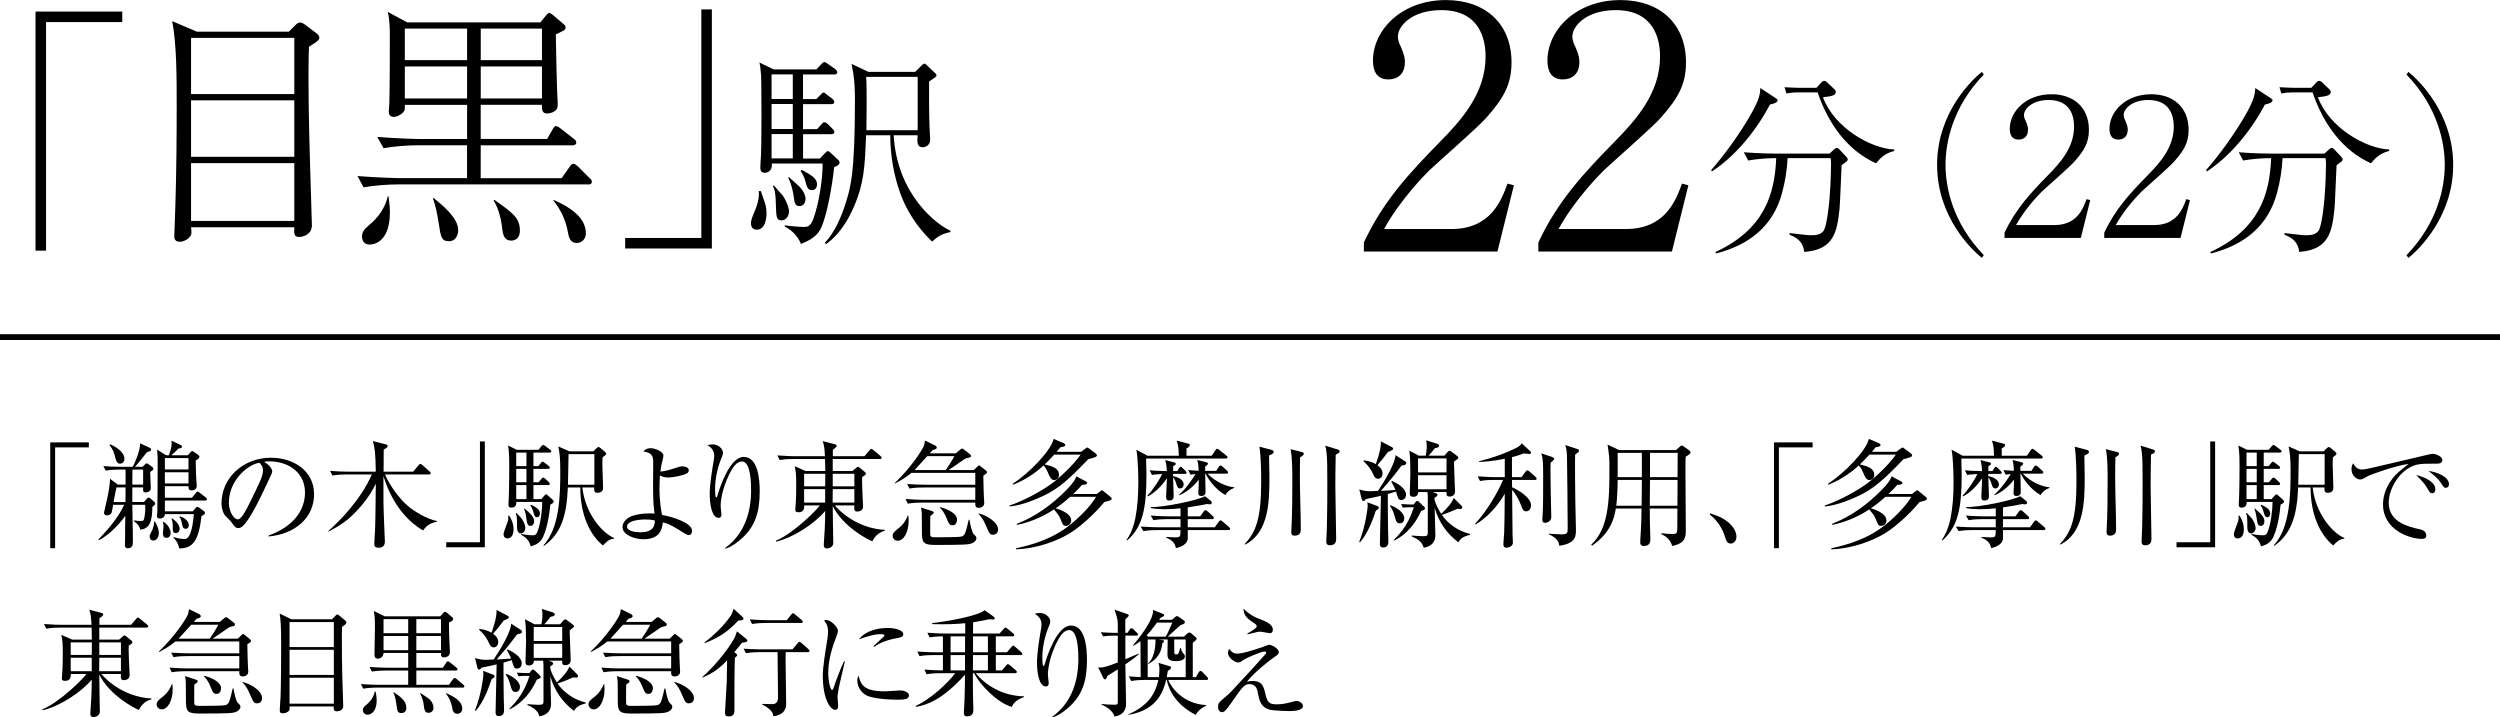 <?xml version="1.0" encoding="UTF-8"?>
<svg id="_レイヤー_2" data-name="レイヤー 2" xmlns="http://www.w3.org/2000/svg" viewBox="0 0 430 123.37">
  <defs>
    <style>
      .cls-1 {
        fill: none;
        stroke: #000;
        stroke-miterlimit: 10;
      }

      .cls-2 {
        stroke-width: 0px;
      }
    </style>
  </defs>
  <g id="_レイヤー_1-2" data-name="レイヤー 1">
    <g>
      <path class="cls-2" d="m6.12,1.99h14.91v1.81H7.92v39.31h-1.81V1.99Z"/>
      <path class="cls-2" d="m53.15,8c-.04.81-.09,2.08-.09,5.02,0,7.05.23,14.1.45,21.15,0,.72.14,4.25.14,4.56,0,1.58-1.49,2.03-2.21,2.03-.95,0-.86-.77-.81-1.67h-17.76c.09,1.04.09,1.17-.09,1.45-.41.68-1.26,1.04-1.85,1.04-.95,0-.95-.68-.95-.99,0-.81.18-4.43.18-5.15.18-5.78.23-11.52.23-17.3,0-4.83,0-10.48-.77-14.5l4.25,1.81h15.81l1.13-1.13c.27-.27.5-.45.86-.45.27,0,.59.23.72.32l1.94,1.45c.54.41.59.63.59.81,0,.32,0,.5-1.76,1.58Zm-2.53-1.49h-17.76v9.67h17.76V6.5Zm0,10.75h-17.76v9.71h17.76v-9.71Zm0,10.8h-17.76v9.94h17.76v-9.94Z"/>
      <path class="cls-2" d="m101.12,31.72h-32.76c-1.58,0-4.11.18-5.83.5l-1.04-1.94c3.39.27,6.64.36,7.5.36h11.34v-5.65h-8.58c-1.58,0-4.07.18-5.78.5l-1.08-1.94c3.39.27,6.69.36,7.5.36h7.95v-5.87h-10.71c0,.68,0,.77-.05.9-.18.54-1.17,1.17-1.85,1.17-.81,0-.86-.68-.86-.9,0-.18.09-1.13.09-1.31.09-3.89.09-7.95.09-11.84,0-1.13-.05-2.94-.36-4.02l3.34,1.81h22.91l1.04-1.27c.32-.32.32-.36.5-.36s.54.32.68.41l1.85,1.58c.18.14.27.32.27.54,0,.09,0,.23-.23.45l-1.45.72c0,1.08.18,10.08.32,11.52v.68c0,1.36-1.81,1.4-1.81,1.4-.9,0-.9-.68-.9-1.49h-10.53v5.87h11.43l.9-1.58c.18-.32.36-.63.63-.63s.63.27.9.5l2.08,1.63c.23.14.5.36.5.68,0,.41-.41.5-.72.5h-15.72v5.65h13.92l1.36-1.94c.23-.32.36-.54.68-.54s.68.41.81.5l1.94,1.94c.23.23.41.36.41.63,0,.45-.41.5-.68.5Zm-37.5,10.35c-1.35,0-1.35-1.22-1.35-1.4,0-.9.5-1.31,1.26-1.99,1.54-1.27,2.71-2.94,3.16-4.88l.14-.05c.18,1.58.23,1.85.23,2.8,0,5.29-2.98,5.51-3.43,5.51ZM80.34,4.92h-10.71v5.42h10.71v-5.42Zm0,6.51h-10.71v5.51h10.71v-5.51Zm-3.16,30.05c-1.22,0-1.36-.63-1.72-3.07-.23-1.45-.5-2.94-.99-4.29l.09-.09c1.58,1.31,4.25,3.43,4.25,5.56,0,.36-.14,1.9-1.63,1.9ZM93.22,4.92h-10.53v5.42h10.53v-5.42Zm0,6.51h-10.53v5.51h10.53v-5.51Zm-5.29,29.95c-1.31,0-1.45-1.27-1.54-1.99-.14-1.22-.45-3.21-1.49-4.92l.14-.09c3.21,2.26,4.38,3.12,4.38,5.29,0,1.63-1.22,1.72-1.49,1.72Zm11.3.41c-1.22,0-1.4-1.04-1.54-1.81-.36-2.03-1.22-3.93-2.53-5.51l.05-.09c2.71,1.17,5.56,2.98,5.56,5.74,0,1.17-.9,1.67-1.54,1.67Z"/>
      <path class="cls-2" d="m122.44,42.74h-14.91v-1.81h13.1V1.62h1.81v41.12Z"/>
      <path class="cls-2" d="m130.15,39.5c-.69,0-.98-.47-.98-1.08,0-.58.18-1.01.72-2.31.18-.43.79-1.95.61-3.25h.36c.04.14.11.33.65,1.88.14.4.33,1.01.33,1.92,0,.33,0,2.85-1.7,2.85Zm13.33-10.77c-.33,3.18-1.19,7.91-2.1,10.12-.51,1.26-1.26,2.17-3.61,3.11-.72-1.77-2.1-2.67-2.78-2.96v-.25c1.01.18,3,.29,3.14.29.76,0,1.26-.04,1.77-1.41,1.01-2.75,1.63-7.15,1.59-9.5h-8.74c.14,1.34-.83,1.59-1.19,1.59-.83,0-.83-.61-.76-1.55.29-2.89.14-14.81.11-15.18-.14-1.7-.18-1.77-.29-2.24l2.46,1.19h7.33l.79-.83c.4-.43.47-.43.61-.43s.18.04.65.36l1.19.83c.11.11.36.29.36.54,0,.36-.33.4-.54.4h-5.35v4.23h2.28l.65-.65c.4-.4.43-.47.61-.47.14,0,.22.04.61.4l.87.65c.14.14.36.33.36.54,0,.36-.33.4-.54.4h-4.84v4.3h2.42l.69-.76c.36-.4.4-.43.58-.43.22,0,.51.25.61.36l.76.76c.33.33.33.47.33.54,0,.33-.29.4-.54.4h-4.84v4.19h2.89l.79-.83c.36-.4.4-.43.58-.43s.18,0,.65.43l1.08,1.01c.11.07.29.29.29.51,0,.43-.51.61-.94.79Zm-7.12-15.93h-3.65v4.23h3.65v-4.23Zm0,5.09h-3.65v4.3h3.65v-4.3Zm0,5.17h-3.65v4.19h3.65v-4.19Zm-1.91,14.85c-.94,0-.94-.61-1.01-3.04-.04-1.05-.07-2.13-.51-2.85l.18-.11c.22.29,1.34,1.48,1.55,1.77.65.94,1.05,2.13,1.05,2.67,0,.87-.58,1.55-1.26,1.55Zm3.07-2.46c-.76,0-.87-.54-1.01-1.7-.11-.69-.29-1.88-.94-3.18l.14-.11c.29.33,1.7,1.48,1.91,1.77.72.79.94,1.55.94,1.99,0,.36-.22,1.23-1.05,1.23Zm2.13-2.75c-.69,0-.83-.4-1.19-1.73-.14-.54-.43-1.08-.79-1.59l.29-.14c1.73.98,2.57,1.45,2.57,2.49,0,.33-.18.98-.87.98Zm20.67,8.85c-1.34-1.3-3.87-3.94-5.46-8.27-1.16-3.22-1.73-6.61-1.73-10.01h-4.16c-.22,5.31-.33,8.24-2.1,12.29-1.77,4.12-3.83,5.71-4.73,6.4l-.29-.18c1.37-1.45,2.38-3.36,3.25-5.78,1.26-3.61,1.95-6.14,1.95-18.9,0-1.66-.11-3.36-.22-4.01,0-.33-.33-1.77-.36-2.1l2.89,1.37h8.06l1.08-1.08c.07-.07.33-.33.51-.33.14,0,.18.04.47.33l1.3,1.23c.22.18.29.33.29.47,0,.18-.11.25-.36.43-.14.07-.8.54-.9.61,0,1.92-.04,5.02.07,7.73,0,.36.11,1.91.11,2.28,0,1.01-.87,1.3-1.26,1.3-1.05,0-.98-.94-.9-2.06h-4.12c.61,10.33,7.55,15.46,9.76,16.4v.25c-1.55.29-2.35.9-3.14,1.63Zm-2.49-28.33h-8.85c.14,1.95.07,6.97.04,9.18h8.82v-9.18Z"/>
    </g>
    <g>
      <path class="cls-2" d="m257.55,43.26h-22.96v-1.56c3.35-7.17,7.86-11.97,13.07-17.29,3.64-3.7,7.86-8.33,7.86-14.69,0-3.01-1.04-7.98-7.63-7.98-5.03,0-7.46,2.72-7.46,4.57,0,.58.29,1.33.52,1.74.69,1.56.69,2.2.69,2.66,0,2.02-1.27,2.95-2.83,2.95-2.02,0-2.66-1.45-2.66-3.24,0-5.26,4.92-10.41,12.55-10.41,6.88,0,11.28,4.16,11.28,10.7,0,3.87-1.39,6.19-4.28,9.48-1.39,1.62-8.5,7.81-9.89,9.14-.75.75-5.03,5.09-7.75,10.06h11.57c6.82,0,8.62-4.97,9.66-7.81l1.1.29-2.83,11.39Z"/>
      <path class="cls-2" d="m287.56,43.26h-22.96v-1.56c3.35-7.17,7.86-11.97,13.07-17.29,3.64-3.7,7.86-8.33,7.86-14.69,0-3.01-1.04-7.98-7.63-7.98-5.03,0-7.46,2.72-7.46,4.57,0,.58.29,1.33.52,1.74.69,1.56.69,2.2.69,2.66,0,2.02-1.27,2.95-2.83,2.95-2.02,0-2.66-1.45-2.66-3.24,0-5.26,4.92-10.41,12.55-10.41,6.88,0,11.28,4.16,11.28,10.7,0,3.87-1.39,6.19-4.28,9.48-1.39,1.62-8.5,7.81-9.89,9.14-.75.75-5.03,5.09-7.75,10.06h11.57c6.82,0,8.62-4.97,9.66-7.81l1.1.29-2.83,11.39Z"/>
      <path class="cls-2" d="m304.43,17.98c-2.45,4.69-6.18,9.06-9.98,11.5l-.13-.23c1.92-2.15,5.06-6.35,7.07-10.01,1.22-2.25,1.36-3.11,1.39-4.1l2.51,1.65c.33.2.46.3.46.46,0,.43-.83.63-1.32.73Zm13.06,9.88s-.33.26-.73.56c-.07,1.19-.26,6.48-.36,7.54-.43,3.87-.93,7.01-6.08,7.37-.1-1.55-1.16-2.48-2.51-2.94v-.3c.5.07.73.1,2.64.3.46.07.86.07,1.09.07.56,0,1.88,0,2.28-1.09.83-2.18,1.12-8.59,1.12-11.01,0-.53,0-.6-.07-1.16h-7.4c-.1,2.05-.43,4.06-.96,6.02-1.52,5.62-5.59,8.92-11.37,10.38l-.07-.26c8.43-3.9,10.18-9.95,10.44-16.13h-.56c-1.16,0-3.01.17-4.26.4l-.76-1.42c2.48.2,4.86.23,5.49.23h9.25l.76-.69c.23-.2.33-.3.5-.3s.26.1.43.26l1.19,1.26c.1.1.26.3.26.46,0,.2-.1.3-.33.46Zm5.19.23c-4.86-2.18-8.2-6.74-10.05-12.2h-3.54c-.53,0-1.29.07-1.82.2l-.33-1.09c.59.03,1.85.1,2.35.1h3.14l.76-.83c.33-.36.46-.36.59-.36.23,0,.46.2.56.33l1.16,1.09c.13.13.26.26.26.5,0,.63-.93.76-2.21.89,1.95,5.32,8.36,8.86,12.26,8.99v.26c-1.69.4-2.45,1.32-3.14,2.12Z"/>
      <path class="cls-2" d="m340.88,44.36c-1.65-1.32-7.7-6.97-7.7-16s6.05-14.67,7.7-16l.33.46c-5.39,5.59-6.58,11.7-6.58,15.53s1.19,9.95,6.58,15.53l-.33.46Z"/>
      <path class="cls-2" d="m357.9,40.92h-13.12v-.89c1.92-4.1,4.49-6.84,7.47-9.88,2.08-2.12,4.49-4.76,4.49-8.39,0-1.72-.59-4.56-4.36-4.56-2.88,0-4.26,1.55-4.26,2.61,0,.33.16.76.3.99.4.89.4,1.26.4,1.52,0,1.16-.73,1.69-1.62,1.69-1.16,0-1.52-.83-1.52-1.85,0-3.01,2.81-5.95,7.17-5.95,3.93,0,6.44,2.38,6.44,6.11,0,2.21-.79,3.54-2.45,5.42-.79.93-4.86,4.46-5.65,5.22-.43.43-2.88,2.91-4.43,5.75h6.61c3.9,0,4.92-2.84,5.52-4.46l.63.17-1.62,6.51Z"/>
      <path class="cls-2" d="m375.05,40.92h-13.12v-.89c1.92-4.1,4.49-6.84,7.47-9.88,2.08-2.12,4.49-4.76,4.49-8.39,0-1.72-.59-4.56-4.36-4.56-2.88,0-4.26,1.55-4.26,2.61,0,.33.17.76.3.99.4.89.4,1.26.4,1.52,0,1.16-.73,1.69-1.62,1.69-1.16,0-1.52-.83-1.52-1.85,0-3.01,2.81-5.95,7.17-5.95,3.93,0,6.44,2.38,6.44,6.11,0,2.21-.79,3.54-2.45,5.42-.79.93-4.86,4.46-5.65,5.22-.43.43-2.88,2.91-4.43,5.75h6.61c3.9,0,4.92-2.84,5.52-4.46l.63.17-1.62,6.51Z"/>
      <path class="cls-2" d="m389.56,17.98c-2.45,4.69-6.18,9.06-9.98,11.5l-.13-.23c1.92-2.15,5.06-6.35,7.07-10.01,1.22-2.25,1.35-3.11,1.39-4.1l2.51,1.65c.33.2.46.3.46.46,0,.43-.83.63-1.32.73Zm13.06,9.88s-.33.26-.73.56c-.07,1.19-.26,6.48-.36,7.54-.43,3.87-.93,7.01-6.08,7.37-.1-1.55-1.16-2.48-2.51-2.94v-.3c.5.07.73.1,2.64.3.46.07.86.07,1.09.07.56,0,1.88,0,2.28-1.09.83-2.18,1.12-8.59,1.12-11.01,0-.53,0-.6-.07-1.16h-7.4c-.1,2.05-.43,4.06-.96,6.02-1.52,5.62-5.59,8.92-11.37,10.38l-.07-.26c8.43-3.9,10.18-9.95,10.44-16.13h-.56c-1.16,0-3.01.17-4.26.4l-.76-1.42c2.48.2,4.86.23,5.49.23h9.25l.76-.69c.23-.2.33-.3.5-.3s.26.1.43.26l1.19,1.26c.1.1.26.3.26.46,0,.2-.1.3-.33.46Zm5.19.23c-4.86-2.18-8.2-6.74-10.05-12.2h-3.54c-.53,0-1.29.07-1.82.2l-.33-1.09c.59.03,1.85.1,2.35.1h3.14l.76-.83c.33-.36.46-.36.59-.36.23,0,.46.2.56.33l1.16,1.09c.13.13.26.26.26.5,0,.63-.93.76-2.21.89,1.95,5.32,8.36,8.86,12.26,8.99v.26c-1.69.4-2.45,1.32-3.14,2.12Z"/>
      <path class="cls-2" d="m413.92,43.89c5.39-5.59,6.58-11.7,6.58-15.53s-1.19-9.95-6.58-15.53l.33-.46c1.65,1.32,7.7,7.01,7.7,16s-6.05,14.67-7.7,16l-.33-.46Z"/>
    </g>
    <g>
      <path class="cls-2" d="m9.48,76.95v17.34h-.84v-18.2h6.64v.86h-5.8Z"/>
      <path class="cls-2" d="m26.2,87.21c0,2.3-.42,3.78-2.08,3.88-.18-.76-.56-1.04-1.1-1.46l.06-.12c.32.06.84.1,1.18.1.32,0,.52,0,.62-.84.12-.92.12-1.02.1-1.94h-2.22c.02.86.1,4.98.1,5.92,0,.1-.02.62-.02.74,0,.7-.62.82-.84.82-.34,0-.52-.2-.52-.56,0-.08.02-.22.02-.32.02-.24.02-2.22.02-2.76,0-.5.02-1.42.04-1.96-.5.76-2.56,3.26-4.56,4.2l-.08-.12c1.66-1.7,3.46-3.82,4.44-5.96h-1.9c-.04.3-.22,1.3-.3,1.44-.12.2-.44.38-.74.38-.32,0-.54-.2-.54-.44,0-.06.52-2.3.58-2.56.42-2.06.44-2.6.46-3.3l1.34,1h1.34v-2.58h-1.08c-.14,0-1.42,0-2.34.18l-.4-.78c.98.08,2.08.12,3.06.12h1.98c.22-.36,1.3-2.62,1.28-4.04l1.6.74c.2.1.3.18.3.32,0,.26-.36.4-.7.44-.68.86-1.78,2.24-2.08,2.54h1.3l.42-.42c.12-.12.2-.18.28-.18s.18.06.32.16l.62.44c.14.1.22.22.22.32,0,.16-.08.3-.54.54.02.22.02.34.04,1.34,0,.22.06,1.3.06,1.46,0,.66-.68.74-.9.74-.44,0-.44-.16-.42-.86h-1.86v2.52h2l.5-.58c.12-.14.22-.18.3-.18.12,0,.22.04.36.18l.54.48c.14.12.24.26.24.36,0,.14-.12.28-.5.6Zm-5.54-7.46c-.46,0-.66-.4-.8-.92-.26-1.06-.36-1.4-1.04-2.3l.08-.12c.84.32,2.5,1.28,2.5,2.5,0,.62-.44.84-.74.84Zm-.62,4.08c-.18.68-.26,1.2-.5,2.52h2.04l.02-2.52h-1.56Zm4.58-3.06h-1.84c-.02.38-.02,2.18-.02,2.58h1.86v-2.58Zm1.78,12.2c-.42,0-.66-.28-.66-.7,0-.22.04-.3.4-1,.16-.3.38-.98.38-1.58l.1-.02c.18.26.7,1.12.7,2.06,0,.56-.32,1.24-.92,1.24Zm8.88-6.88h-6.92v1.86h4.8l.46-.54c.12-.16.22-.24.32-.24.08,0,.2.06.36.18l.7.5c.16.1.26.22.26.36,0,.22-.24.38-.6.56-.5,4.32-1.52,5.56-3.84,5.56-.18-1.02-.7-1.56-.98-1.84l.02-.12c.9.3,1.58.34,1.88.34.26,0,.54-.06.84-.64.52-.98.68-2.74.76-3.64h-4.98c0,.52-.4.76-.86.76-.04,0-.5,0-.5-.38,0-.14.06-.68.06-.78.04-2.9.06-5.8.06-8.72,0-.66,0-.78-.1-1.98l1.56.98h.46c.54-1.38.5-1.9.46-2.5l1.48.68c.22.1.32.22.32.32,0,.2-.12.34-.58.32-.26.26-.78.78-1.24,1.18h2.82l.48-.52c.12-.12.2-.2.3-.2.08,0,.18.06.32.16l.72.52c.12.1.18.18.18.3,0,.26-.36.5-.64.64.02.34,0,.54.06,2.36,0,.32.12,1.92.12,2.02,0,.68-.68.76-.88.76-.52,0-.54-.36-.54-.72h-4.06v1.98h4.66l.64-.8c.14-.18.22-.26.32-.26.08,0,.2.08.38.22l1.04.8c.12.1.2.22.2.32,0,.14-.12.2-.32.2Zm-6.64,6.42c-.46,0-.62-.34-.62-.76,0-.18.1-1,.1-1.18,0-.42-.04-.58-.12-.82l.1-.02c1.18.74,1.26,1.8,1.26,1.96,0,.14-.06.82-.72.82Zm3.78-13.72h-4.06v1.96h4.06v-1.96Zm0,2.44h-4.06v1.92h4.06v-1.92Zm-2.18,10.46c-.4,0-.52-.28-.52-.6,0-.9,0-1.32-.22-1.88l.1-.06c.68.48,1.3,1.1,1.3,1.82,0,.44-.3.72-.66.72Zm1.7-.74c-.46,0-.52-.34-.58-.62-.2-.92-.22-1.02-.5-1.42l.06-.1c.98.26,1.56.94,1.56,1.52,0,.22-.12.62-.54.62Z"/>
      <path class="cls-2" d="m46.2,92.27l-.02-.16c4.28-1.52,6.28-4.34,6.28-7.38,0-3.38-2.72-5.38-6.2-5.38-.5,0-.6.02-.82.12,1.08.58,1.38,1.32,1.38,1.6,0,.22-.06.36-.68,1.66-1.28,2.74-3.16,6.76-4.52,7.88-.14.1-.38.22-.64.22-.46,0-.64-.26-1.24-1.1-.14-.2-.94-.94-1.08-1.12-.22-.32-.56-1.04-.56-2.04,0-4.3,3.64-7.84,8.52-7.84,3.88,0,7.4,2.26,7.4,6.28s-3.24,6.86-7.82,7.26Zm-1.58-12.68c-2.2.36-5.26,3.2-5.26,6.88,0,1.36.78,2.86,1.56,2.86.54,0,1.32-1.42,1.66-2.1,2-4.02,2.66-5.32,2.66-6.36,0-.5-.24-.92-.62-1.28Z"/>
      <path class="cls-2" d="m66.22,81.61c.76,1.82,2.5,4.22,3.96,5.44.98.84,3.26,2.26,4.96,2.56v.14c-1.38.26-1.78.74-2.38,1.48-5.2-2.98-6.78-9.32-6.8-9.36,0,1.12-.02,2.6,0,4.78,0,1.04.24,6.4.24,6.5,0,1.04-.84,1.06-1.06,1.06-.76,0-.76-.4-.76-.68,0-.38.12-2.16.14-2.58.04-1.24.06-1.9.12-7.76-.44.9-1.14,2.24-2.7,4.04-1.84,2.12-3.2,3.02-5.42,4.2l-.04-.1c2.18-1.92,5.6-5.48,7.48-9.72h-4.42c-.54,0-1.48.02-2.36.18l-.4-.8c1.02.08,2.06.14,3.08.14h4.78c-.06-3.44-.2-4.18-.5-5.26l2.28.58c.1.02.26.06.26.24,0,.24-.22.38-.68.64,0,.54-.02,3.2-.02,3.8h5.08l.92-1.1c.08-.08.2-.24.32-.24s.28.14.38.22l1.2,1.08c.1.08.2.16.2.3,0,.2-.2.22-.32.22h-7.54Z"/>
      <path class="cls-2" d="m76.75,94.13v-.86h5.8v-17.34h.84v18.2h-6.64Z"/>
      <path class="cls-2" d="m87.27,92.61c-.42,0-.66-.3-.66-.74,0-.38.68-1.96.76-2.3.08-.34.06-.62.04-.86l.18-.02c.34.56.74,1.32.74,2.38,0,.54-.16,1.54-1.06,1.54Zm7.38-5.82c-.28,3.12-.9,4.8-1.22,5.52-.46,1-1.18,1.4-2.16,1.66-.26-1.24-1.22-1.78-1.64-1.98l.04-.14c1.12.22,1.88.22,1.94.22.4,0,.56-.04.78-.52.58-1.3.88-3.9.88-5.22h-4.46c.02.32-.02.98-.86.98-.4,0-.5-.2-.5-.54,0-.12.04-.6.04-.7.08-1.26.1-4.74.1-6.12,0-.7,0-2.14-.2-3.32l1.5.74h3.72l.48-.58c.14-.16.24-.26.34-.26.12,0,.22.1.4.22l.78.58c.14.1.22.24.22.32,0,.14-.18.2-.32.2h-2.76v2.32h.86l.38-.48c.16-.2.22-.28.32-.28s.22.1.4.22l.64.48c.1.08.22.18.22.32,0,.18-.18.22-.32.22h-2.5v2.3h.88l.48-.56c.14-.16.22-.24.32-.24.12,0,.2.06.36.2l.6.56c.12.1.18.24.18.32,0,.12-.12.2-.3.2h-2.52v2.42h1.34l.52-.58c.12-.14.22-.24.32-.24s.22.08.4.26l.78.72c.08.08.14.16.14.26,0,.24-.46.46-.6.52Zm-5.06,4.96c-.66,0-.66-.84-.66-1.26,0-1.24,0-1.66-.22-2.2l.12-.06c.14.16.86.88.96,1.06.48.74.56,1.26.56,1.54,0,.58-.44.92-.76.92Zm.96-13.9h-1.76v2.32h1.76v-2.32Zm0,2.8h-1.76v2.3h1.76v-2.3Zm0,2.78h-1.76v2.42h1.76v-2.42Zm.7,7.02c-.52,0-.58-.34-.74-1.48-.06-.44-.16-.96-.38-1.46l.08-.06c1.06.92,1.66,1.46,1.66,2.24,0,.34-.2.76-.62.76Zm1.12-1.48c-.4,0-.48-.32-.7-1.12-.16-.52-.32-.74-.46-.92l.12-.12c.94.44,1.54.86,1.54,1.52,0,.32-.18.64-.5.64Zm13.24,3.68c-.96.06-1.66.9-1.9,1.18-2.24-1.82-3.9-5.26-3.9-9.98h-2.14c-.2,4.92-1.18,7.94-4.1,10.04l-.1-.08c2.8-3.04,2.9-8.62,2.9-12.78,0-2.48-.14-3.14-.34-4.24l1.9.84h4.12l.58-.56c.12-.12.22-.18.32-.18s.18.04.34.18l.8.68c.12.1.18.2.18.32,0,.14-.38.42-.62.58-.02.34-.04.72-.04,1.26,0,.64.12,3.44.12,4.06s-.62.8-.94.8c-.64,0-.6-.44-.58-.92h-2.04c.46,4.36,3.34,7.82,5.46,8.68l-.02.12Zm-3.38-14.54h-4.44c-.02.76-.1,4.44-.1,5.26h4.54v-5.26Z"/>
      <path class="cls-2" d="m118.45,92.03c-.28,0-1.02-.46-1.76-.94-1.36-.86-2.02-1.08-2.68-1.24-.12,1.14-.48,2.9-3.34,2.9-1.5,0-3.6-.74-3.6-2.1,0-1.04,1.08-1.74,1.76-1.94,1.54-.48,2.98-.42,3.76-.38-.12-.76-.26-1.86-.26-4.42,0-.4.02-4.22.02-4.36,0-1.2-.24-1.64-1.68-1.9.18-.2.5-.56,1.26-.56.7,0,2.18.54,2.18,1.32,0,.14-.18.9-.24,1.1-.08.34-.16.7-.28,1.6.86-.06,1.62-.3,3.18-.8.18-.06.36-.1.6-.1.28,0,1.1.12,1.1.66,0,.28-.12.42-.28.52-.46.32-2.2.74-3.36.74-.48,0-.94-.16-1.32-.34-.02.36-.08,1.1-.08,2.14,0,2.38.3,4,.44,4.64,1.9.34,5.16,1.38,5.16,2.72,0,.4-.16.74-.58.74Zm-7.48-2.68c-1.04,0-3.12.22-3.12,1.22,0,.8,1.44.98,2.3.98,2.4,0,2.48-1.34,2.48-2.04-.4-.08-.84-.16-1.66-.16Z"/>
      <path class="cls-2" d="m127.59,92.61c-.66.6-1.92,1.56-2.84,1.76l-.04-.1c3.46-2.5,4.48-6.36,4.48-9.94,0-1.32-.08-4.96-1.58-4.96-.8,0-1.36.82-1.54,1.08-.8,1.16-2.12,4.22-2.12,6.62,0,.22.14,1.24.14,1.44,0,.22-.08.56-.48.56-1.18,0-1.54-2.34-1.54-4.14,0-1.52.42-4.16.7-5.78.02-.1.08-.48.08-.76,0-1.08-.74-1.54-1.16-1.82.18-.04.52-.14.9-.14.92,0,1.76.74,1.76,1.44,0,.32-.12.58-.24.88-.62,1.44-1.12,3.46-1.12,5.36,0,.3,0,1.44.2,1.44.12,0,.16-.1.18-.2.46-1.64,2.18-6.76,4.54-6.76,2.5,0,2.76,3.92,2.76,5.92,0,3.68-.84,6.06-3.08,8.1Z"/>
      <path class="cls-2" d="m143.59,86.93c1.8,2.1,5,4.04,8.6,4.2v.16c-1.18.3-1.8,1.1-2.14,1.82-.62-.2-5.08-2.5-6.82-6.08.02.9.04,4.84.08,5.64,0,.1.02.58.02.68,0,.7-.64.98-1.12.98-.42,0-.52-.3-.52-.56,0-.06,0-.22.02-.44.1-1.38.22-3.1.22-5.44-1.84,2.2-5.48,4.58-8.44,5.28l-.06-.16c3.02-1.22,7.18-5.42,7.58-6.08h-2.68c0,.68-.14,1.18-1.04,1.18-.42,0-.5-.2-.5-.44,0-.22.1-1.2.1-1.4.04-.66.06-1.74.06-2.82,0-1.82-.06-2.46-.26-3.26l1.86.82h3.4c0-.46-.02-1.56-.04-2.06h-5.44c-.36,0-1.4,0-2.36.18l-.4-.8c1.48.12,2.78.14,3.08.14h5.1c-.06-1.22-.12-1.94-.4-2.6l2.08.54c.18.04.34.12.34.28,0,.22-.48.54-.66.66v1.12h5.44l.86-1c.14-.16.22-.26.32-.26s.22.1.36.22l1.22,1c.14.12.2.2.2.3,0,.18-.18.22-.3.22h-8.12v2.06h3.42l.66-.58s.16-.14.24-.14c.1,0,.22.08.28.14l.9.72c.12.1.2.2.2.32,0,.18-.12.26-.64.58-.02.44-.02,1.02.04,2.5.02.28.12,2.42.12,2.6,0,.64-.58.84-1.02.84-.54,0-.52-.42-.48-1.06h-3.36Zm-5.28-5.44v2.16h3.62l.02-2.16h-3.64Zm3.62,4.96v-2.32h-3.62v2.32h3.62Zm5.02,0v-2.32h-3.72c0,.32-.02,1.96-.02,2.32h3.74Zm0-2.8v-2.16h-3.72v2.16h3.72Z"/>
      <path class="cls-2" d="m154.39,93.01c-.52,0-.86-.46-.86-.86,0-.5.44-.84,1.06-1.32.88-.7,1.34-1.54,1.54-2.14h.12c.02.24.04.5.04.86,0,1.86-.78,3.46-1.9,3.46Zm15.18-11.5c-.26.18-.34.24-.44.32.04,2.02.06,2.8.1,3.6,0,.18.06.92.06,1.08,0,.64-.56.84-.92.84-.62,0-.62-.4-.62-.64v-.26h-9.26c-.36,0-1.38,0-2.36.18l-.38-.8c1.26.1,2.52.14,3.06.14h8.94v-2.12h-8.96c-.36,0-1.4,0-2.36.18l-.4-.78c1.24.1,2.48.12,3.08.12h8.64v-2.04h-10.98c-.66.54-1.44,1.1-2.8,1.82l-.06-.08c2.68-2.56,4.46-5.28,4.9-6.18.2-.42.22-.64.28-1.12l1.76.86c.1.04.28.18.28.38s-.42.34-.74.42c-.1.12-.3.36-.46.54h4.46l.72-.6c.12-.1.26-.22.34-.22.12,0,.32.14.42.22l.94.74c.1.08.2.16.2.3,0,.24-.16.26-.76.4-.24.06-.38.16-2.04,1.32-.34.24-.78.54-1.06.72h4.34l.58-.56c.1-.1.24-.24.32-.24.1,0,.22.12.3.18l.86.68c.12.1.22.2.22.32,0,.1-.08.18-.2.28Zm-10.08-3.06c-.28.3-1.88,2.08-2.18,2.4h5.36c.22-.3,1.16-1.74,1.48-2.4h-4.66Zm7.16,15.14c-.68.14-4.56.14-5.72.14-2.2,0-2.36-.42-2.36-2.32,0-3.28,0-3.42-.16-4.12l1.88.6c.12.04.32.16.32.28,0,.1-.08.18-.16.24-.06.06-.38.3-.44.36,0,.26-.04,2.94,0,3.26.04.36.44.38.92.38.9-.02,4.04.02,4.48-.14.24-.08.46-.24.6-.6.24-.62.5-1.78.6-2.26h.14c.12.66.38,2.16.76,2.5.32.3.44.42.44.66s-.22.82-1.3,1.02Zm-2.8-3.24c-.54,0-.64-.24-1.12-1.4-.12-.28-.46-1.08-1.06-1.6l.08-.12c2.62.74,2.86,1.78,2.86,2.08,0,.46-.18,1.04-.76,1.04Zm6.98,1.62c-.56,0-.62-.14-1.18-1.4-.4-.92-.68-1.52-1.38-2.22l.02-.04c1.08.18,3.38,1.38,3.38,2.78,0,.54-.38.88-.84.88Z"/>
      <path class="cls-2" d="m187.19,78.97c-3.22,3.38-5.12,5.08-7.66,6.28-1.12.54-3.66,1.66-5.84,1.86l-.08-.16c1.68-.5,5.78-2.44,8.12-4.42,2.64-2.24,3.92-4,4.14-4.34h-4.54c-.68.74-1.1,1.16-1.64,1.68,1.36.36,2.46.66,2.46,1.84,0,.62-.5.86-.8.86-.56,0-.76-.46-1.14-1.36-.26-.64-.5-.9-.72-1.14-.88.8-2.58,2.24-5.22,3.3l-.1-.14c2.98-1.96,6.58-5.7,7.06-7.74l1.76.76c.14.06.24.16.24.28,0,.2-.16.3-.84.4-.22.28-.34.42-.64.78h4.2l.78-.58c.12-.08.2-.16.28-.16s.16.06.26.14l1.16.86c.1.08.24.24.24.34,0,.22-.22.36-1.48.66Zm2.76,7.38c-1.98,2.38-4.36,4.38-5.9,5.34-2.34,1.46-6,2.7-9.26,2.8l-.04-.18c2.96-.66,6.4-1.62,9.6-4.28,1.72-1.44,3.34-3.14,4.18-4.58h-4.46c-.84.76-1.64,1.4-2.5,1.98.16.04,2.68.72,2.68,2.08,0,.52-.42.94-.9.94s-.52-.14-1-1.3c-.2-.48-.36-.68-1.06-1.54-1.32.9-3.68,2.14-6.32,2.66l-.14-.14c3.3-1.28,6.18-3.38,8.64-5.9,1.3-1.36,1.46-1.76,1.66-2.3l1.62.86c.12.06.24.14.24.28,0,.26-.36.3-.9.34-.32.38-.7.82-1.5,1.56h4.04l.62-.46c.08-.06.2-.18.3-.18s.16.08.26.16l1.2.98c.1.08.2.18.2.32,0,.18-.14.3-1.26.56Z"/>
      <path class="cls-2" d="m208.41,78.39l.64-.94c.1-.16.18-.26.3-.26s.22.08.42.24l1.16.92c.1.08.2.18.2.3,0,.14-.12.22-.3.22h-13.7c.02.4.06,2.6.06,2.76,0,5.86-.66,8.96-3.3,11.32l-.12-.08c.76-1.1,1.24-2.38,1.5-3.7.4-2.04.52-4.12.52-6.2,0-.74-.04-4.14-.34-5.62l1.92,1.04h5.38c-.04-1.32-.06-1.72-.36-2.6l2,.52c.16.04.26.1.26.26s-.14.34-.58.56c.02.22.02,1.06,0,1.26h4.34Zm-10.46,8.84c2.36,0,7.96-1.14,9.3-1.88l1.02.8c.1.08.16.18.16.3s-.06.3-.34.3c-.1,0-.3-.04-.46-.06-1.12.22-2.08.4-3.34.58v1.54h2.14l.58-.8c.12-.16.2-.26.32-.26s.24.08.4.22l.88.8c.1.1.18.2.18.34,0,.12-.12.18-.28.18h-4.22v1.4h4.66l.64-.9c.12-.18.22-.28.32-.28.14,0,.28.1.44.24l1.04.9c.12.1.2.22.2.32,0,.12-.1.2-.28.2h-7.02c0,.24.02,1.3,0,1.5-.08,1.02-1.4,1.5-2.04,1.6-.12-.68-.5-1.36-1.66-1.78l.02-.14c.24.02,1.3.08,1.52.08.9,0,.9-.12.92-1.26h-4.02c-.5,0-1.46.02-2.36.18l-.48-.78c1.36.1,2.8.12,3.08.12h3.78v-1.4h-2.3c-.5,0-1.46.02-2.36.18l-.48-.8c1.38.12,2.8.14,3.08.14h2.06v-1.38c-.92.1-1.82.16-2.74.16-.78,0-1.6-.06-2.36-.2v-.16Zm-.2-6.34c.62.06,1.28.12,2.94.14-.04-.86-.08-1.26-.28-1.9l1.58.4c.14.04.24.12.24.24,0,.16-.1.24-.44.4,0,.34-.02.46-.02.86h.72l.28-.46c.12-.2.18-.28.3-.28.1,0,.22.1.36.24l.46.46c.1.1.2.24.2.34,0,.08-.1.18-.32.18h-2v.4c.76.1,1.82.6,1.82,1.4,0,.28-.14.7-.6.7-.42,0-.5-.24-.7-.9-.06-.18-.22-.7-.52-1,.02.5.1,3.12.1,3.18,0,.24,0,.8-.76.8-.5,0-.54-.28-.54-.66,0-.06.12-2.68.14-3.18-.2.3-1.36,2.08-3.26,3.14l-.1-.14c.94-.94,2.18-2.9,2.54-3.72-1.04.04-1.5.12-1.76.16l-.38-.8Zm6.62-.04c.44.04.8.08,1.8.12-.06-1.22-.14-1.5-.24-1.86l1.5.38c.18.04.34.12.34.24,0,.16-.18.34-.48.5-.02.18,0,.4,0,.76h1.9l.42-.66c.1-.16.2-.26.32-.26s.22.08.38.22l.74.66c.12.1.18.2.18.3,0,.14-.1.22-.28.22h-3.26c1.48,1.52,3.42,2.26,4.6,2.34v.12c-.64.2-1.22.66-1.54,1.22-1.84-1.08-2.98-2.8-3.38-3.68h-.08c0,.5.06,2.62.06,3.1,0,.26,0,.74-.78.74-.36,0-.46-.2-.46-.56,0-.18.06-.98.06-1.14.02-.52.02-.86.02-1.12-.2.26-1.38,1.84-3.32,2.7l-.04-.14c1.18-.98,2.44-2.9,2.8-3.52-.36.04-.6.06-.86.12l-.4-.8Z"/>
      <path class="cls-2" d="m218.28,78.35c.04,1.56.06,2.88.06,3.64,0,4.2-.06,9.6-4.18,11.68l-.08-.1c2-2.1,2.84-4.52,2.84-10.7,0-1.76-.04-4.38-.3-6.04l2.06.54c.26.06.4.2.4.36s-.14.36-.8.62Zm5.34.3c-.02.58-.04,1.7-.04,3.44,0,2.52.16,6.54.16,9.06,0,.98-.9.98-1.06.98-.56,0-.58-.38-.58-.64,0-.2.1-2.04.1-2.34.04-1.4.08-2.58.08-6.34,0-1.62,0-4.16-.3-5.56l1.94.5c.18.04.34.16.34.28,0,.18-.12.34-.64.62Zm6.12-.46c-.06,2.72-.06,4.5-.06,5.66,0,1.38.14,7.54.14,8.8,0,.32,0,1.14-1.08,1.14-.62,0-.62-.46-.62-.64,0-.4.08-2.12.1-2.48.06-2.34.08-4.68.08-7,0-3.42-.02-4.66-.12-5.64-.06-.72-.14-1-.24-1.38l2.14.66c.22.06.34.18.34.3,0,.24-.2.38-.68.58Z"/>
      <path class="cls-2" d="m233.78,93.21c1.12-2.74,1.46-5.88,1.46-6.14,0-.22-.02-.46-.06-.68l1.76.66c.08.04.22.1.22.26,0,.18-.06.22-.52.54-.42,1.28-1.3,3.82-2.72,5.42l-.14-.06Zm7.96-13.82c.08.06.14.14.14.28,0,.24-.2.3-.84.44-.68.92-1.74,2.32-3.52,4.32.1-.02,1.46-.06,2.5-.16-.14-.34-.38-.84-.72-1.42l.1-.14c1.08.46,2.44,1.34,2.44,2.38,0,.46-.28.9-.8.9s-.54-.16-.92-1.44c-.3.1-.64.2-1.42.42.02,2.76,0,4.18.04,5.88,0,.36.06,1.9.06,2.22,0,.3,0,1.1-.9,1.1-.56,0-.56-.46-.56-.62,0-.92.16-6.96.18-8.28-.5.12-1.14.28-2.56.56-.28.3-.3.34-.46.34-.14,0-.24-.14-.28-.28l-.42-1.7c.44.12.96.3,1.86.3.12,0,1.2-.04,1.36-.06,1.32-1.96,3.02-4.94,3-6.16l1.72,1.12Zm-7.18-.2c.42.04,1.2.12,2.08.64,0-.02,1-2.64.86-3.92l1.92,1c.12.06.2.16.2.26,0,.2-.18.28-.88.56-.72.98-.98,1.28-1.82,2.28.26.2.88.66.88,1.42,0,.54-.36.92-.76.92-.5,0-.68-.42-.82-.72-.22-.52-.76-1.5-1.72-2.3l.06-.14Zm4.62,7.72c1.34.48,2.36,1.42,2.36,2.24,0,.46-.26.86-.76.86-.56,0-.66-.32-.96-1.4-.16-.56-.4-1.18-.76-1.58l.12-.12Zm3.1.34c-.5,0-.84.04-1,.08l-.28-.64c.74.06,1.34.08,1.52.08h.62l.38-.46s.14-.16.26-.16c.08,0,.22.1.3.18l.8.76c.08.08.22.2.22.34,0,.16-.06.24-.66.46-.96,2.1-2.44,4.02-4.68,5.12l-.04-.12c2.32-2.22,3.08-4.48,3.46-5.64h-.9Zm4.16-2.62l.36.12c.14.04.44.16.44.36,0,.24-.36.44-.52.52,0,.74.78,2.18,1.16,2.74,1.14-1.04,1.84-1.9,2.16-2.72l1.38,1.38s.1.16.1.26c0,.04-.02.26-.32.26-.06,0-.32-.02-.52-.04-.96.44-1.7.72-2.68,1.06,1.16,1.64,2.88,2.8,4.84,3.26v.16c-1.4.34-1.68.78-2.02,1.28-2.02-1.54-3.36-3.5-4.06-5.94,0,.74.12,4,.12,4.66,0,.48,0,1.86-2,2.22-.22-.64-.44-1.26-2.06-1.94l.02-.16c.32.04,1.66.12,1.92.12.8,0,.82-.16.82-.76v-5.4c0-.68,0-1.1-.06-1.44h-1.6c.02.54-.32.82-.8.82-.44,0-.64-.16-.64-.52,0-.28.1-2.9.1-3.44,0-1.06-.02-3.06-.18-3.98l1.62.86h1.2c.08-.34.18-.94.18-1.66,0-.36-.02-.52-.1-.98l1.88.6c.16.06.34.14.34.34,0,.26-.2.32-.72.42-.4.54-.68.84-1.08,1.28h2.72l.54-.62c.06-.08.24-.22.34-.22s.22.08.3.14l.94.7c.12.08.26.22.26.34,0,.18-.08.22-.74.7,0,.82.18,4.68.18,5.12,0,.6-.4.88-.94.88s-.54-.32-.52-.78h-2.36Zm-2.54-5.78v2.4h4.9v-2.4h-4.9Zm4.9,5.3v-2.42h-4.9v2.42h4.9Z"/>
      <path class="cls-2" d="m261.7,82.07l.68-.92c.1-.14.22-.26.32-.26.12,0,.28.14.38.22l1.02.9c.12.1.2.2.2.32,0,.2-.18.22-.3.22h-3.94c0,.4.02.86.02,1.26.86.36,3.26,1.7,3.26,3.12,0,.4-.22,1.02-.86,1.02-.34,0-.54-.12-.88-1.08-.28-.78-.88-1.94-1.52-2.6.02,1.24.06,6.7.08,7.8,0,.2.06,1.08.06,1.26,0,.62-.7.88-1.14.88-.32,0-.5-.24-.5-.56s.12-1.76.14-2.04c.04-1.2.08-3.5.1-6.7-1.1,2-3.06,4.18-5.04,5.3l-.08-.1c1.98-2.1,3.98-5.5,4.82-7.56h-1.62c-.36,0-1.36,0-2.34.18l-.4-.8c1.48.12,2.78.14,3.08.14h1.58v-3.16c-2.22.46-3.7.52-4.42.54v-.12c2.52-.62,4.72-1.44,6.34-2.26.5-.26.84-.52,1-.82l1.44,1.34c.08.06.16.16.16.26,0,.14-.12.24-.3.24-.12,0-.64-.06-.96-.1-.66.26-1.22.44-2.02.64v3.44h1.64Zm5.28-3.46c.08.02.34.14.34.3,0,.14-.06.18-.62.7-.02.38-.02.78-.02,1.46,0,1.86.1,5.74.12,7.08,0,.26.02.6.02.76,0,.8-.78,1.02-1.04,1.02-.36,0-.5-.18-.5-.5,0-.12.02-.3.02-.4.14-1.38.12-5.34.12-6.94,0-2.64-.02-3.08-.32-4.12l1.88.64Zm4.32-1.38c.14.04.3.1.3.3,0,.16-.08.22-.68.66-.04,1.36,0,6.78.04,8.34.04,1.52.1,4.32.1,4.58,0,1.06,0,2.36-2.86,2.76-.08-.52-.18-1.24-1.8-1.98l.02-.1c.44.04,1.76.12,2.24.12.98,0,.98-.28.98-1.16,0-2.28-.08-10.3-.12-12.14-.02-1.12-.16-1.6-.3-2.06l2.08.68Z"/>
      <path class="cls-2" d="m288.26,77.41l.7-.6c.16-.14.24-.18.3-.18.1,0,.24.08.32.14l1,.72c.12.08.2.22.2.3,0,.22-.26.42-.84.76-.04.76-.04.84-.04,2.98,0,1.52.06,8.2.06,9.56,0,1.2,0,2.34-2.34,2.82-.38-1.34-1.4-1.82-1.88-2.04l.04-.16c.64.08,1.28.14,1.92.14.8,0,.8-.16.8-1.58,0-.4,0-2.5.02-2.8h-4.76c0,1.16.02,2.92.08,4.56.02.28.02.56.02.66,0,.42,0,1.22-1.12,1.22-.6,0-.62-.42-.62-.68,0-.16.02-.66.04-.84.16-2.42.18-4.22.18-4.92h-4.42c-.26,1.66-.9,4.18-4.08,6.38l-.16-.16c3-2.76,3.14-7.58,3.14-12.96,0-2.02,0-2.08-.32-4.26l1.98.94h9.78Zm-10.02,5.14c0,1.16-.1,3.4-.24,4.44h4.36l.04-4.44h-4.16Zm0-4.66v4.18h4.16v-4.18h-4.16Zm10.28,9.1l.02-4.44h-4.74l-.04,4.44h4.76Zm.02-4.92l.02-4.18h-4.76v4.18h4.74Z"/>
      <path class="cls-2" d="m297.69,93.49c-.64,0-.8-.52-1-1.18-.12-.42-.7-2.3-2.62-3.84l.06-.18c1.4.46,2.22.78,3.18,1.58.34.3,1.36,1.26,1.36,2.46,0,.56-.36,1.16-.98,1.16Z"/>
      <path class="cls-2" d="m305.97,76.95v17.34h-.84v-18.2h6.64v.86h-5.8Z"/>
      <path class="cls-2" d="m327.41,78.97c-3.22,3.38-5.12,5.08-7.66,6.28-1.12.54-3.66,1.66-5.84,1.86l-.08-.16c1.68-.5,5.78-2.44,8.12-4.42,2.64-2.24,3.92-4,4.14-4.34h-4.54c-.68.74-1.1,1.16-1.64,1.68,1.36.36,2.46.66,2.46,1.84,0,.62-.5.86-.8.86-.56,0-.76-.46-1.14-1.36-.26-.64-.5-.9-.72-1.14-.88.8-2.58,2.24-5.22,3.3l-.1-.14c2.98-1.96,6.58-5.7,7.06-7.74l1.76.76c.14.06.24.16.24.28,0,.2-.16.3-.84.4-.22.28-.34.42-.64.78h4.2l.78-.58c.12-.08.2-.16.28-.16s.16.06.26.14l1.16.86c.1.08.24.24.24.34,0,.22-.22.36-1.48.66Zm2.76,7.38c-1.98,2.38-4.36,4.38-5.9,5.34-2.34,1.46-6,2.7-9.26,2.8l-.04-.18c2.96-.66,6.4-1.62,9.6-4.28,1.72-1.44,3.34-3.14,4.18-4.58h-4.46c-.84.76-1.64,1.4-2.5,1.98.16.04,2.68.72,2.68,2.08,0,.52-.42.94-.9.94s-.52-.14-1-1.3c-.2-.48-.36-.68-1.06-1.54-1.32.9-3.68,2.14-6.32,2.66l-.14-.14c3.3-1.28,6.18-3.38,8.64-5.9,1.3-1.36,1.46-1.76,1.66-2.3l1.62.86c.12.06.24.14.24.28,0,.26-.36.3-.9.34-.32.38-.7.82-1.5,1.56h4.04l.62-.46c.08-.06.2-.18.3-.18s.16.08.26.16l1.2.98c.1.08.2.18.2.32,0,.18-.14.3-1.26.56Z"/>
      <path class="cls-2" d="m348.63,78.39l.64-.94c.1-.16.18-.26.3-.26s.22.08.42.24l1.16.92c.1.08.2.18.2.3,0,.14-.12.22-.3.22h-13.7c.02.4.06,2.6.06,2.76,0,5.86-.66,8.96-3.3,11.32l-.12-.08c.76-1.1,1.24-2.38,1.5-3.7.4-2.04.52-4.12.52-6.2,0-.74-.04-4.14-.34-5.62l1.92,1.04h5.38c-.04-1.32-.06-1.72-.36-2.6l2,.52c.16.04.26.1.26.26s-.14.34-.58.56c.02.22.02,1.06,0,1.26h4.34Zm-10.46,8.84c2.36,0,7.96-1.14,9.3-1.88l1.02.8c.1.08.16.18.16.3s-.06.3-.34.3c-.1,0-.3-.04-.46-.06-1.12.22-2.08.4-3.34.58v1.54h2.14l.58-.8c.12-.16.2-.26.32-.26s.24.08.4.22l.88.8c.1.1.18.2.18.34,0,.12-.12.18-.28.18h-4.22v1.4h4.66l.64-.9c.12-.18.22-.28.32-.28.14,0,.28.1.44.24l1.04.9c.12.1.2.22.2.32,0,.12-.1.2-.28.2h-7.02c0,.24.02,1.3,0,1.5-.08,1.02-1.4,1.5-2.04,1.6-.12-.68-.5-1.36-1.66-1.78l.02-.14c.24.02,1.3.08,1.52.08.9,0,.9-.12.92-1.26h-4.02c-.5,0-1.46.02-2.36.18l-.48-.78c1.36.1,2.8.12,3.08.12h3.78v-1.4h-2.3c-.5,0-1.46.02-2.36.18l-.48-.8c1.38.12,2.8.14,3.08.14h2.06v-1.38c-.92.1-1.82.16-2.74.16-.78,0-1.6-.06-2.36-.2v-.16Zm-.2-6.34c.62.06,1.28.12,2.94.14-.04-.86-.08-1.26-.28-1.9l1.58.4c.14.04.24.12.24.24,0,.16-.1.24-.44.4,0,.34-.02.46-.02.86h.72l.28-.46c.12-.2.18-.28.3-.28.1,0,.22.1.36.24l.46.46c.1.1.2.24.2.34,0,.08-.1.18-.32.18h-2v.4c.76.1,1.82.6,1.82,1.4,0,.28-.14.7-.6.7-.42,0-.5-.24-.7-.9-.06-.18-.22-.7-.52-1,.02.5.1,3.12.1,3.18,0,.24,0,.8-.76.8-.5,0-.54-.28-.54-.66,0-.06.12-2.68.14-3.18-.2.3-1.36,2.08-3.26,3.14l-.1-.14c.94-.94,2.18-2.9,2.54-3.72-1.04.04-1.5.12-1.76.16l-.38-.8Zm6.62-.04c.44.04.8.08,1.8.12-.06-1.22-.14-1.5-.24-1.86l1.5.38c.18.04.34.12.34.24,0,.16-.18.34-.48.5-.02.18,0,.4,0,.76h1.9l.42-.66c.1-.16.2-.26.32-.26s.22.08.38.22l.74.66c.12.1.18.2.18.3,0,.14-.1.22-.28.22h-3.26c1.48,1.52,3.42,2.26,4.6,2.34v.12c-.64.2-1.22.66-1.54,1.22-1.84-1.08-2.98-2.8-3.38-3.68h-.08c0,.5.06,2.62.06,3.1,0,.26,0,.74-.78.74-.36,0-.46-.2-.46-.56,0-.18.06-.98.06-1.14.02-.52.02-.86.02-1.12-.2.26-1.38,1.84-3.32,2.7l-.04-.14c1.18-.98,2.44-2.9,2.8-3.52-.36.04-.6.06-.86.12l-.4-.8Z"/>
      <path class="cls-2" d="m358.51,78.35c.04,1.56.06,2.88.06,3.64,0,4.2-.06,9.6-4.18,11.68l-.08-.1c2-2.1,2.84-4.52,2.84-10.7,0-1.76-.04-4.38-.3-6.04l2.06.54c.26.06.4.2.4.36s-.14.36-.8.62Zm5.34.3c-.02.58-.04,1.7-.04,3.44,0,2.52.16,6.54.16,9.06,0,.98-.9.98-1.06.98-.56,0-.58-.38-.58-.64,0-.2.1-2.04.1-2.34.04-1.4.08-2.58.08-6.34,0-1.62,0-4.16-.3-5.56l1.94.5c.18.04.34.16.34.28,0,.18-.12.34-.64.62Zm6.12-.46c-.06,2.72-.06,4.5-.06,5.66,0,1.38.14,7.54.14,8.8,0,.32,0,1.14-1.08,1.14-.62,0-.62-.46-.62-.64,0-.4.08-2.12.1-2.48.06-2.34.08-4.68.08-7,0-3.42-.02-4.66-.12-5.64-.06-.72-.14-1-.24-1.38l2.14.66c.22.06.34.18.34.3,0,.24-.2.38-.68.58Z"/>
      <path class="cls-2" d="m374.36,94.13v-.86h5.8v-17.34h.84v18.2h-6.64Z"/>
      <path class="cls-2" d="m384.88,92.61c-.42,0-.66-.3-.66-.74,0-.38.68-1.96.76-2.3.08-.34.06-.62.04-.86l.18-.02c.34.56.74,1.32.74,2.38,0,.54-.16,1.54-1.06,1.54Zm7.38-5.82c-.28,3.12-.9,4.8-1.22,5.52-.46,1-1.18,1.4-2.16,1.66-.26-1.24-1.22-1.78-1.64-1.98l.04-.14c1.12.22,1.88.22,1.94.22.4,0,.56-.04.78-.52.58-1.3.88-3.9.88-5.22h-4.46c.02.32-.02.98-.86.98-.4,0-.5-.2-.5-.54,0-.12.04-.6.04-.7.08-1.26.1-4.74.1-6.12,0-.7,0-2.14-.2-3.32l1.5.74h3.72l.48-.58c.14-.16.24-.26.34-.26.12,0,.22.1.4.22l.78.58c.14.1.22.24.22.32,0,.14-.18.2-.32.2h-2.76v2.32h.86l.38-.48c.16-.2.22-.28.32-.28s.22.1.4.22l.64.48c.1.08.22.18.22.32,0,.18-.18.22-.32.22h-2.5v2.3h.88l.48-.56c.14-.16.22-.24.32-.24.12,0,.2.06.36.2l.6.56c.12.1.18.24.18.32,0,.12-.12.2-.3.2h-2.52v2.42h1.34l.52-.58c.12-.14.22-.24.32-.24s.22.08.4.26l.78.72c.08.08.14.16.14.26,0,.24-.46.46-.6.52Zm-5.06,4.96c-.66,0-.66-.84-.66-1.26,0-1.24,0-1.66-.22-2.2l.12-.06c.14.16.86.88.96,1.06.48.74.56,1.26.56,1.54,0,.58-.44.92-.76.92Zm.96-13.9h-1.76v2.32h1.76v-2.32Zm0,2.8h-1.76v2.3h1.76v-2.3Zm0,2.78h-1.76v2.42h1.76v-2.42Zm.7,7.02c-.52,0-.58-.34-.74-1.48-.06-.44-.16-.96-.38-1.46l.08-.06c1.06.92,1.66,1.46,1.66,2.24,0,.34-.2.76-.62.76Zm1.12-1.48c-.4,0-.48-.32-.7-1.12-.16-.52-.32-.74-.46-.92l.12-.12c.94.44,1.54.86,1.54,1.52,0,.32-.18.64-.5.64Zm13.24,3.68c-.96.06-1.66.9-1.9,1.18-2.24-1.82-3.9-5.26-3.9-9.98h-2.14c-.2,4.92-1.18,7.94-4.1,10.04l-.1-.08c2.8-3.04,2.9-8.62,2.9-12.78,0-2.48-.14-3.14-.34-4.24l1.9.84h4.12l.58-.56c.12-.12.22-.18.32-.18s.18.04.34.18l.8.68c.12.1.18.2.18.32,0,.14-.38.42-.62.58-.02.34-.04.72-.04,1.26,0,.64.12,3.44.12,4.06s-.62.8-.94.8c-.64,0-.6-.44-.58-.92h-2.04c.46,4.36,3.34,7.82,5.46,8.68l-.02.12Zm-3.38-14.54h-4.44c-.02.76-.1,4.44-.1,5.26h4.54v-5.26Z"/>
      <path class="cls-2" d="m418.9,79.75c-2.56,0-3.32,0-4.66.8-1.86,1.1-3.38,3.68-3.38,5.96,0,3.34,3.52,4.12,5.32,4.52.3.06,1.14.24,1.14,1.1,0,.52-.5.56-.76.56-2.06,0-6.68-1.52-6.68-5.92,0-.86.16-2.58,1.64-4.48.56-.72,1.04-1.14,2.76-2.5-2.12.28-6.4,1.76-7.08,2.14-.86.5-.96.54-1.28.54-.5,0-1.46-.6-1.46-1.76,0-.52.14-.78.28-1.02.38.6.68,1.06,1.56,1.06.4,0,.92-.1,2.94-.58,2.38-.58,6.22-1.44,8.6-2.02.2-.04.48-.1.64-.1.3,0,1.6.38,1.6,1.06,0,.64-.62.64-1.18.64Zm-.56,5.08c-.34,0-.4-.08-.88-.92-.4-.7-.92-1.24-1.88-2.2,1.34.28,3.3,1.16,3.3,2.42,0,.34-.12.7-.54.7Zm2.34-.92c-.3,0-.36-.1-.94-.98-.48-.7-1.38-1.44-2.04-1.92,1.28.12,3.52.94,3.52,2.26,0,.56-.42.64-.54.64Z"/>
      <path class="cls-2" d="m17.44,115.93c1.8,2.1,5,4.04,8.6,4.2v.16c-1.18.3-1.8,1.1-2.14,1.82-.62-.2-5.08-2.5-6.82-6.08.02.9.04,4.84.08,5.64,0,.1.02.58.02.68,0,.7-.64.98-1.12.98-.42,0-.52-.3-.52-.56,0-.06,0-.22.02-.44.1-1.38.22-3.1.22-5.44-1.84,2.2-5.48,4.58-8.44,5.28l-.06-.16c3.02-1.22,7.18-5.42,7.58-6.08h-2.68c0,.68-.14,1.18-1.04,1.18-.42,0-.5-.2-.5-.44,0-.22.1-1.2.1-1.4.04-.66.06-1.74.06-2.82,0-1.82-.06-2.46-.26-3.26l1.86.82h3.4c0-.46-.02-1.56-.04-2.06h-5.44c-.36,0-1.4,0-2.36.18l-.4-.8c1.48.12,2.78.14,3.08.14h5.1c-.06-1.22-.12-1.94-.4-2.6l2.08.54c.18.04.34.12.34.28,0,.22-.48.54-.66.66v1.12h5.44l.86-1c.14-.16.22-.26.32-.26s.22.1.36.22l1.22,1c.14.12.2.2.2.3,0,.18-.18.22-.3.22h-8.12v2.06h3.42l.66-.58s.16-.14.24-.14c.1,0,.22.08.28.14l.9.72c.12.1.2.2.2.32,0,.18-.12.26-.64.58-.02.44-.02,1.02.04,2.5.02.28.12,2.42.12,2.6,0,.64-.58.84-1.02.84-.54,0-.52-.42-.48-1.06h-3.36Zm-5.28-5.44v2.16h3.62l.02-2.16h-3.64Zm3.62,4.96v-2.32h-3.62v2.32h3.62Zm5.02,0v-2.32h-3.72c0,.32-.02,1.96-.02,2.32h3.74Zm0-2.8v-2.16h-3.72v2.16h3.72Z"/>
      <path class="cls-2" d="m27.8,122.01c-.52,0-.86-.46-.86-.86,0-.5.44-.84,1.06-1.32.88-.7,1.34-1.54,1.54-2.14h.12c.02.24.04.5.04.86,0,1.86-.78,3.46-1.9,3.46Zm15.18-11.5c-.26.18-.34.24-.44.32.04,2.02.06,2.8.1,3.6,0,.18.06.92.06,1.08,0,.64-.56.84-.92.84-.62,0-.62-.4-.62-.64v-.26h-9.26c-.36,0-1.38,0-2.36.18l-.38-.8c1.26.1,2.52.14,3.06.14h8.94v-2.12h-8.96c-.36,0-1.4,0-2.36.18l-.4-.78c1.24.1,2.48.12,3.08.12h8.64v-2.04h-10.98c-.66.54-1.44,1.1-2.8,1.82l-.06-.08c2.68-2.56,4.46-5.28,4.9-6.18.2-.42.22-.64.28-1.12l1.76.86c.1.04.28.18.28.38s-.42.34-.74.42c-.1.12-.3.36-.46.54h4.46l.72-.6c.12-.1.26-.22.34-.22.12,0,.32.14.42.22l.94.74c.1.08.2.16.2.3,0,.24-.16.26-.76.4-.24.06-.38.16-2.04,1.32-.34.24-.78.54-1.06.72h4.34l.58-.56c.1-.1.24-.24.32-.24.1,0,.22.12.3.18l.86.68c.12.1.22.2.22.32,0,.1-.08.18-.2.28Zm-10.08-3.06c-.28.3-1.88,2.08-2.18,2.4h5.36c.22-.3,1.16-1.74,1.48-2.4h-4.66Zm7.16,15.14c-.68.14-4.56.14-5.72.14-2.2,0-2.36-.42-2.36-2.32,0-3.28,0-3.42-.16-4.12l1.88.6c.12.04.32.16.32.28,0,.1-.08.18-.16.24-.06.06-.38.3-.44.36,0,.26-.04,2.94,0,3.26.04.36.44.38.92.38.9-.02,4.04.02,4.48-.14.24-.08.46-.24.6-.6.24-.62.5-1.78.6-2.26h.14c.12.66.38,2.16.76,2.5.32.3.44.42.44.66s-.22.82-1.3,1.02Zm-2.8-3.24c-.54,0-.64-.24-1.12-1.4-.12-.28-.46-1.08-1.06-1.6l.08-.12c2.62.74,2.86,1.78,2.86,2.08,0,.46-.18,1.04-.76,1.04Zm6.98,1.62c-.56,0-.62-.14-1.18-1.4-.4-.92-.68-1.52-1.38-2.22l.02-.04c1.08.18,3.38,1.38,3.38,2.78,0,.54-.38.88-.84.88Z"/>
      <path class="cls-2" d="m57.12,106.51l.56-.58c.12-.14.22-.24.34-.24.1,0,.22.08.36.2l.98.82c.18.16.22.26.22.36,0,.24-.28.42-.74.74-.04.9-.04,1.24-.04,2.12,0,4.84.1,7.4.22,11.1,0,.02.02.34.02.42,0,.84-1.04.9-1.12.9-.58,0-.54-.5-.52-.84h-7.6c.04.4.04.52-.08.7-.22.32-.68.48-1.06.48-.52,0-.54-.28-.54-.52,0-.38.12-1.98.14-2.3.08-1.92.1-6.78.1-8.78,0-3.74-.1-4.48-.26-5.56l2,.98h7.02Zm-7.32.48v4.3h7.62v-4.3h-7.62Zm0,4.78v4.32h7.62v-4.32h-7.62Zm0,4.8v4.46h7.62v-4.46h-7.62Z"/>
      <path class="cls-2" d="m79.55,118.27h-14.72c-.5,0-1.46.02-2.36.18l-.4-.8c1.38.12,2.8.14,3.08.14h5.06v-2.46h-3.88c-.5,0-1.46.02-2.36.18l-.4-.8c1.38.12,2.82.14,3.08.14h3.56v-2.54h-4.24c-.04.6-.44.98-1,.98-.52,0-.56-.48-.56-.66,0-.78.08-4.14.08-4.82,0-.8,0-1.88-.2-2.72l1.88.92h9.54l.56-.6c.08-.08.2-.18.3-.18s.22.1.3.16l.92.78c.08.08.16.2.16.3,0,.22-.24.38-.72.6,0,.62,0,1.68.04,2.58.04.86.12,2.46.12,2.58,0,.5-.48.84-1.02.84s-.54-.36-.52-.76h-4.24v2.54h4.56l.56-.84c.1-.14.18-.26.3-.26s.26.12.38.2l1.08.86c.08.08.2.16.2.3,0,.18-.18.22-.32.22h-6.76v2.46h5.6l.68-.94c.1-.14.2-.24.3-.24.12,0,.26.1.38.2l1.1.94c.1.08.2.18.2.3,0,.2-.18.22-.32.22Zm-16.34,4.66c-.54,0-.8-.46-.8-.78,0-.46.36-.74.64-.96,1.02-.84,1.28-1.68,1.42-2.26h.12c.16.64.2,1.26.2,1.54,0,1.68-.8,2.46-1.58,2.46Zm7-16.44h-4.24v2.42h4.24v-2.42Zm0,2.9h-4.24v2.44h4.24v-2.44Zm-1.16,13.26c-.68,0-.72-.36-.88-1.58-.14-1.08-.34-1.54-.5-1.94l.08-.06c1.08.74,2.14,1.44,2.14,2.68,0,.74-.54.9-.84.9Zm6.8-16.16h-4.24v2.42h4.24v-2.42Zm0,2.9h-4.24v2.44h4.24v-2.44Zm-2.14,13.22c-.66,0-.74-.54-.86-1.58,0-.08-.14-.94-.6-1.74l.08-.08c.98.64,1.46.96,1.6,1.12.54.54.62,1.1.62,1.42,0,.64-.52.86-.84.86Zm4.98.16c-.72,0-.84-.64-.9-.98-.08-.48-.34-1.62-1.1-2.48l.06-.08c1.78.76,2.76,1.58,2.76,2.66,0,.6-.46.88-.82.88Z"/>
      <path class="cls-2" d="m81.68,122.21c1.12-2.74,1.46-5.88,1.46-6.14,0-.22-.02-.46-.06-.68l1.76.66c.08.04.22.1.22.26,0,.18-.06.22-.52.54-.42,1.28-1.3,3.82-2.72,5.42l-.14-.06Zm7.96-13.82c.08.06.14.14.14.28,0,.24-.2.3-.84.44-.68.92-1.74,2.32-3.52,4.32.1-.02,1.46-.06,2.5-.16-.14-.34-.38-.84-.72-1.42l.1-.14c1.08.46,2.44,1.34,2.44,2.38,0,.46-.28.9-.8.9s-.54-.16-.92-1.44c-.3.1-.64.2-1.42.42.02,2.76,0,4.18.04,5.88,0,.36.06,1.9.06,2.22,0,.3,0,1.1-.9,1.1-.56,0-.56-.46-.56-.62,0-.92.16-6.96.18-8.28-.5.12-1.14.28-2.56.56-.28.3-.3.34-.46.34-.14,0-.24-.14-.28-.28l-.42-1.7c.44.12.96.3,1.86.3.12,0,1.2-.04,1.36-.06,1.32-1.96,3.02-4.94,3-6.16l1.72,1.12Zm-7.18-.2c.42.04,1.2.12,2.08.64,0-.02,1-2.64.86-3.92l1.92,1c.12.06.2.16.2.26,0,.2-.18.28-.88.56-.72.98-.98,1.28-1.82,2.28.26.2.88.66.88,1.42,0,.54-.36.92-.76.92-.5,0-.68-.42-.82-.72-.22-.52-.76-1.5-1.72-2.3l.06-.14Zm4.62,7.72c1.34.48,2.36,1.42,2.36,2.24,0,.46-.26.86-.76.86-.56,0-.66-.32-.96-1.4-.16-.56-.4-1.18-.76-1.58l.12-.12Zm3.1.34c-.5,0-.84.04-1,.08l-.28-.64c.74.06,1.34.08,1.52.08h.62l.38-.46s.14-.16.26-.16c.08,0,.22.1.3.18l.8.76c.08.08.22.2.22.34,0,.16-.06.24-.66.46-.96,2.1-2.44,4.02-4.68,5.12l-.04-.12c2.32-2.22,3.08-4.48,3.46-5.64h-.9Zm4.16-2.62l.36.12c.14.04.44.16.44.36,0,.24-.36.44-.52.52,0,.74.78,2.18,1.16,2.74,1.14-1.04,1.84-1.9,2.16-2.72l1.38,1.38s.1.16.1.26c0,.04-.02.26-.32.26-.06,0-.32-.02-.52-.04-.96.44-1.7.72-2.68,1.06,1.16,1.64,2.88,2.8,4.84,3.26v.16c-1.4.34-1.68.78-2.02,1.28-2.02-1.54-3.36-3.5-4.06-5.94,0,.74.12,4,.12,4.66,0,.48,0,1.86-2,2.22-.22-.64-.44-1.26-2.06-1.94l.02-.16c.32.04,1.66.12,1.92.12.8,0,.82-.16.82-.76v-5.4c0-.68,0-1.1-.06-1.44h-1.6c.02.54-.32.82-.8.82-.44,0-.64-.16-.64-.52,0-.28.1-2.9.1-3.44,0-1.06-.02-3.06-.18-3.98l1.62.86h1.2c.08-.34.18-.94.18-1.66,0-.36-.02-.52-.1-.98l1.88.6c.16.06.34.14.34.34,0,.26-.2.32-.72.42-.4.54-.68.84-1.08,1.28h2.72l.54-.62c.06-.08.24-.22.34-.22s.22.08.3.14l.94.7c.12.08.26.22.26.34,0,.18-.08.22-.74.7,0,.82.18,4.68.18,5.12,0,.6-.4.88-.94.88s-.54-.32-.52-.78h-2.36Zm-2.54-5.78v2.4h4.9v-2.4h-4.9Zm4.9,5.3v-2.42h-4.9v2.42h4.9Z"/>
      <path class="cls-2" d="m102.08,122.01c-.52,0-.86-.46-.86-.86,0-.5.44-.84,1.06-1.32.88-.7,1.34-1.54,1.54-2.14h.12c.02.24.04.5.04.86,0,1.86-.78,3.46-1.9,3.46Zm15.18-11.5c-.26.18-.34.24-.44.32.04,2.02.06,2.8.1,3.6,0,.18.06.92.06,1.08,0,.64-.56.84-.92.84-.62,0-.62-.4-.62-.64v-.26h-9.26c-.36,0-1.38,0-2.36.18l-.38-.8c1.26.1,2.52.14,3.06.14h8.94v-2.12h-8.96c-.36,0-1.4,0-2.36.18l-.4-.78c1.24.1,2.48.12,3.08.12h8.64v-2.04h-10.98c-.66.54-1.44,1.1-2.8,1.82l-.06-.08c2.68-2.56,4.46-5.28,4.9-6.18.2-.42.22-.64.28-1.12l1.76.86c.1.04.28.18.28.38s-.42.34-.74.42c-.1.12-.3.36-.46.54h4.46l.72-.6c.12-.1.26-.22.34-.22.12,0,.32.14.42.22l.94.74c.1.08.2.16.2.3,0,.24-.16.26-.76.4-.24.06-.38.16-2.04,1.32-.34.24-.78.54-1.06.72h4.34l.58-.56c.1-.1.24-.24.32-.24.1,0,.22.12.3.18l.86.68c.12.1.22.2.22.32,0,.1-.08.18-.2.28Zm-10.08-3.06c-.28.3-1.88,2.08-2.18,2.4h5.36c.22-.3,1.16-1.74,1.48-2.4h-4.66Zm7.16,15.14c-.68.14-4.56.14-5.72.14-2.2,0-2.36-.42-2.36-2.32,0-3.28,0-3.42-.16-4.12l1.88.6c.12.04.32.16.32.28,0,.1-.08.18-.16.24-.06.06-.38.3-.44.36,0,.26-.04,2.94,0,3.26.04.36.44.38.92.38.9-.02,4.04.02,4.48-.14.24-.08.46-.24.6-.6.24-.62.5-1.78.6-2.26h.14c.12.66.38,2.16.76,2.5.32.3.44.42.44.66s-.22.82-1.3,1.02Zm-2.8-3.24c-.54,0-.64-.24-1.12-1.4-.12-.28-.46-1.08-1.06-1.6l.08-.12c2.62.74,2.86,1.78,2.86,2.08,0,.46-.18,1.04-.76,1.04Zm6.98,1.62c-.56,0-.62-.14-1.18-1.4-.4-.92-.68-1.52-1.38-2.22l.02-.04c1.08.18,3.38,1.38,3.38,2.78,0,.54-.38.88-.84.88Z"/>
      <path class="cls-2" d="m127.62,110.55c-.44.58-.8,1.02-1.32,1.62l.26.2c.14.1.24.22.24.32,0,.08-.06.16-.4.46-.08,1.94-.08,5.36-.08,8.94,0,.44,0,1.14-1,1.14-.62,0-.62-.42-.62-.7,0-.22.3-4.96.3-5.26.02-.52.04-3.1.06-3.68-1.68,1.76-3.02,2.46-4.26,2.96v-.1c2-1.78,4.18-4.36,5.46-6.6.18-.32.22-.42.5-1.26l1.62,1.32c.1.08.16.2.16.3,0,.16-.18.24-.92.34Zm-.62-3.82c-1.82,1.9-3.2,2.88-5.8,3.9l-.04-.12c1.4-1.02,3.4-2.92,4.52-4.6.26-.4.4-.84.5-1.2l1.56,1.42c.1.08.14.18.14.3,0,.2-.24.28-.88.3Zm11.94,5.44h-3.8c-.02.32-.02.66-.02,1.2.02,1.1.1,6.5.1,7.72,0,1.9-1.94,2.08-2.22,2.08-.04-.4-.1-1.06-1.94-2.02v-.08c.48.02,1.26.04,1.76.04q1,0,1-1.14c0-1.26-.06-7.42-.08-7.8h-3.1c-.14,0-1.42,0-2.34.18l-.4-.78c.5.04,1.7.12,3.08.12h5.32l.88-1.04c.12-.14.22-.26.32-.26.12,0,.28.14.38.22l1.16,1.04c.1.08.2.18.2.32,0,.2-.2.2-.3.2Zm-1.18-5.02h-6.04c-.52,0-1.48.02-2.36.18l-.4-.8c1.38.12,2.82.14,3.08.14h3.28l.74-.92c.12-.14.24-.28.34-.28.12,0,.26.14.36.22l1.12.94c.1.1.2.18.2.3,0,.2-.18.22-.32.22Z"/>
      <path class="cls-2" d="m144.76,116.15c-.24,1-.7,2.92-.7,3.82,0,.22.1,1.18.1,1.38,0,.34-.04.74-.52.74-.82,0-2.12-1.84-2.12-5.9,0-1.44.44-4.14.78-6.2.06-.38.12-.9.12-1.34,0-.7-.1-1.22-.68-1.94.1-.04.18-.08.36-.08.72,0,2.02,1.12,2.02,1.9,0,.18-.04.36-.26.94-.78,2-1.4,4.1-1.4,6.28,0,1.38.34,2.92.66,2.92.12,0,.22-.24.26-.38.22-.68,1.06-3,1.78-4.54l.16.04c-.12.56-.4,1.72-.56,2.36Zm9.62,4.2c-.48,0-3.16-.02-4.9-.56-1.2-.38-2.02-1.54-2.02-2.72,0-.46.1-.64.2-.84.46,1.52.82,2.68,4.6,2.68.4,0,2.34-.16,2.54-.16.7,0,1.54.3,1.54.86,0,.64-.7.74-1.96.74Zm-.16-10.58c-1.94.34-3.2,1-3.86,1.48l-.12-.12c.3-.28,1.76-1.62,1.82-1.68.06-.06.06-.1.06-.16,0-.22-.62-.22-.74-.22-.8,0-2.12.32-3.64.9,1.08-1.44,3.1-1.96,4.96-1.96,1.24,0,2.66.36,2.66,1.06,0,.46-.42.58-1.14.7Z"/>
      <path class="cls-2" d="m174.02,121.59c-2.6-.78-5.46-3.82-6.48-5.8h-.2c0,1.42-.02,2.44.02,4.12,0,.34.06,1.86.06,2.16,0,.28,0,1.14-1.08,1.14-.5,0-.56-.3-.56-.62,0-.26.12-1.92.12-2.28.04-1.4.08-2.84.08-4.26-4.08,4.52-6.66,5.18-8.42,5.54l-.06-.16c2.38-1.1,5.34-3.7,6.8-5.64h-2.56c-.36,0-1.38,0-2.36.18l-.38-.8c1.18.1,2.36.14,3.18.14v-2.64h-1.66c-.5,0-1.46.02-2.36.18l-.38-.78c1.36.1,2.8.12,3.06.12h1.34v-2.74c-.14,0-1.3,0-2.28.18l-.4-.8c1.26.1,2.52.14,3.08.14h3.44v-1.78c-1.56.16-3.14.22-5.68.16v-.18c2.6-.28,8-1.26,9.02-2.22l1.5,1.08c.22.16.24.24.24.28,0,.24-.22.24-.32.24-.12,0-.5-.04-.64-.04-1,.22-1.76.38-2.76.52l-.02,1.94h4.56l.7-.78c.12-.14.2-.24.32-.24s.24.1.36.2l.94.78c.1.08.22.18.22.3,0,.18-.16.22-.32.22h-2.86v2.74h1.92l.74-.88c.16-.2.22-.26.32-.26.12,0,.26.14.34.2l1.04.9c.1.1.2.2.2.32,0,.18-.18.2-.3.2h-4.26v2.64h1.06l.7-.82c.12-.14.2-.26.32-.26.1,0,.26.12.36.2l.98.84c.1.08.2.18.2.3,0,.2-.18.22-.3.22h-6.78c1.66,2.02,4.54,3.9,8.32,3.98v.12c-1.52.56-1.84,1.14-2.12,1.7Zm-10.52-12.14v2.74h2.48c.02-.9.02-1.82.02-2.74h-2.5Zm2.48,3.22h-2.48v2.64h2.48v-2.64Zm3.94,0h-2.56l-.02,2.64h2.58v-2.64Zm0-3.22h-2.56v2.74h2.56v-2.74Z"/>
      <path class="cls-2" d="m183.88,121.61c-.66.6-1.92,1.56-2.84,1.76l-.04-.1c3.46-2.5,4.48-6.36,4.48-9.94,0-1.32-.08-4.96-1.58-4.96-.8,0-1.36.82-1.54,1.08-.8,1.16-2.12,4.22-2.12,6.62,0,.22.14,1.24.14,1.44,0,.22-.08.56-.48.56-1.18,0-1.54-2.34-1.54-4.14,0-1.52.42-4.16.7-5.78.02-.1.08-.48.08-.76,0-1.08-.74-1.54-1.16-1.82.18-.04.52-.14.9-.14.92,0,1.76.74,1.76,1.44,0,.32-.12.58-.24.88-.62,1.44-1.12,3.46-1.12,5.36,0,.3,0,1.44.2,1.44.12,0,.16-.1.18-.2.46-1.64,2.18-6.76,4.54-6.76,2.5,0,2.76,3.92,2.76,5.92,0,3.68-.84,6.06-3.08,8.1Z"/>
      <path class="cls-2" d="m193.56,114.27c.02,1.26.12,5.78.12,6.62,0,.64,0,2-2,2.36-.2-1.06-1.66-1.84-2.22-2.06l.02-.1c.46.06,1.5.12,2.02.12.76,0,.76-.02.76-.62v-5.46c-1.26.78-1.38.88-1.78,1.12-.18.44-.22.6-.46.6-.1,0-.18-.08-.26-.26l-.88-1.8c.54.06.98.08,3.38-.84v-4.62h-.82c-.34,0-1.02.02-1.7.14l-.4-.72c1.12.08,2.14.1,2.42.1h.5v-1.48c0-.76-.16-1.26-.56-2.5l2.16.74c.2.06.28.12.28.24,0,.14-.1.22-.58.68-.02.56-.02.74,0,2.32h.36l.36-.54c.1-.14.2-.26.3-.26.14,0,.28.1.38.2l.56.56c.08.08.2.18.2.32,0,.18-.16.2-.3.2h-1.86v4.06c.36-.14,1.94-.82,2.26-.96l.08.08c-.42.36-1.06.9-2.34,1.76Zm13.92,2.68h-6.54c.52,1.36,2.66,4.14,6.52,4.32v.1c-1.16.6-1.44,1.02-1.8,1.58-2.78-1.42-4.42-3.5-4.98-6h-.1c-.44,1.74-1.4,5.16-6.46,6v-.1c3.58-1.58,4.64-3.74,5.12-5.9h-2.32c-.54,0-1.48.02-2.36.18l-.4-.8c.88.08,1.26.1,2.04.12-.02-2.98-.02-3.3-.04-6.18-.64.5-.92.64-1.24.8l-.08-.04c.66-.74,3.68-4.4,3.48-6.12l1.72.68c.08.04.2.12.2.2,0,.18-.14.26-.6.46l-.28.36h2.2l.54-.46c.14-.12.24-.18.34-.18.12,0,.24.08.32.14l.92.64c.08.06.12.18.12.24,0,.28-.22.36-.74.52-.52.44-.68.6-2.2,2h2.78l.58-.54c.08-.08.22-.18.34-.18.1,0,.24.06.3.12l.82.7c.1.08.14.18.14.26,0,.14-.08.22-.66.7-.02.38,0,.66,0,3.3v2.6h.54l.48-.84c.04-.08.2-.24.3-.24.12,0,.26.1.36.22l.76.8c.08.1.2.2.2.32,0,.2-.18.22-.32.22Zm-8.48-9.86c-.88,1.2-1.24,1.64-1.78,2.22l.3.2h2.96c.28-.42.34-.56,1.16-2.42h-2.64Zm4.94,2.9h-1.98c0,.38.02,2.26.02,2.34.02.16.18.24.3.24.42,0,.5-.24.7-1.1h.12c.04.16.18.66.42.9.16.18.28.3.28.52,0,.68-.88.82-1.54.82-1.08,0-1.46-.28-1.46-1.14,0-.4.04-2.2.04-2.58h-1.6l.74.1c.14.02.22.1.22.22,0,.16-.14.26-.28.32-.08.76-.3,2.5-2.44,3.58l-.02-.1c.9-.7,1.34-2.56,1.28-4.12h-1.34v6.48h1.92c.04-.24.1-.72.1-1.3,0-.62-.08-.9-.18-1.16l1.94.58c.14.04.24.08.24.22,0,.2-.18.34-.56.6-.1.6-.12.78-.18,1.06h3.26v-6.48Z"/>
      <path class="cls-2" d="m221.75,122.31s-2.8-.06-3.42-.26c-1.5-.46-1.72-1.5-2.02-3.08-.2-1.02-.76-1.3-1.42-1.3-.88,0-1.3.62-2.92,2.96-.38.54-1.04,1.48-1.38,1.72-.1.08-.18.14-.4.14-.34,0-.68-.28-.68-.9,0-.66.16-.8,1.3-1.76.7-.58.82-.7,3.94-4.1.48-.54,2.94-3.22,2.98-3.3.02-.04.06-.1.06-.16,0-.2-.24-.2-.32-.2-.66,0-3.24,1.2-3.54,1.4-.56.4-.68.48-.98.48-.54,0-1.74-.82-1.74-1.64,0-.16.02-.22.18-.72.4.48.74.84,1.4.84,1.16,0,4.3-1.12,4.36-1.14.58-.22,1.1-.4,1.12-.4.38,0,1.68.62,1.68,1.26,0,.36-.14.44-.7.82-1.08.72-3.62,2.8-4.78,4.28.28-.06.6-.12,1.04-.12,1.6,0,1.86,1.08,2.06,1.92.4,1.72.62,2.1,2.08,2.1.96,0,1.98-.26,2.3-.34.74-.22.82-.24,1.04-.24.5,0,1.12.38,1.12.86,0,.82-1.66.88-2.36.88Zm-3.3-13.4c-.28,0-1.42-.26-1.66-.26-.38,0-.52.04-1.88.38-.06.02-.26.08-.32.08l-.06-.12c.34-.2.86-.52,1.16-.74.34-.24.46-.34.46-.52,0-.26-.16-.36-.7-.72-1.26-.86-1.5-1.34-1.58-2.32.78.74,1.46,1.28,2.74,1.76,1.02.4,2.32.88,2.32,1.88,0,.24-.12.58-.48.58Z"/>
    </g>
    <line class="cls-1" y1="57.98" x2="430" y2="57.98"/>
  </g>
</svg>